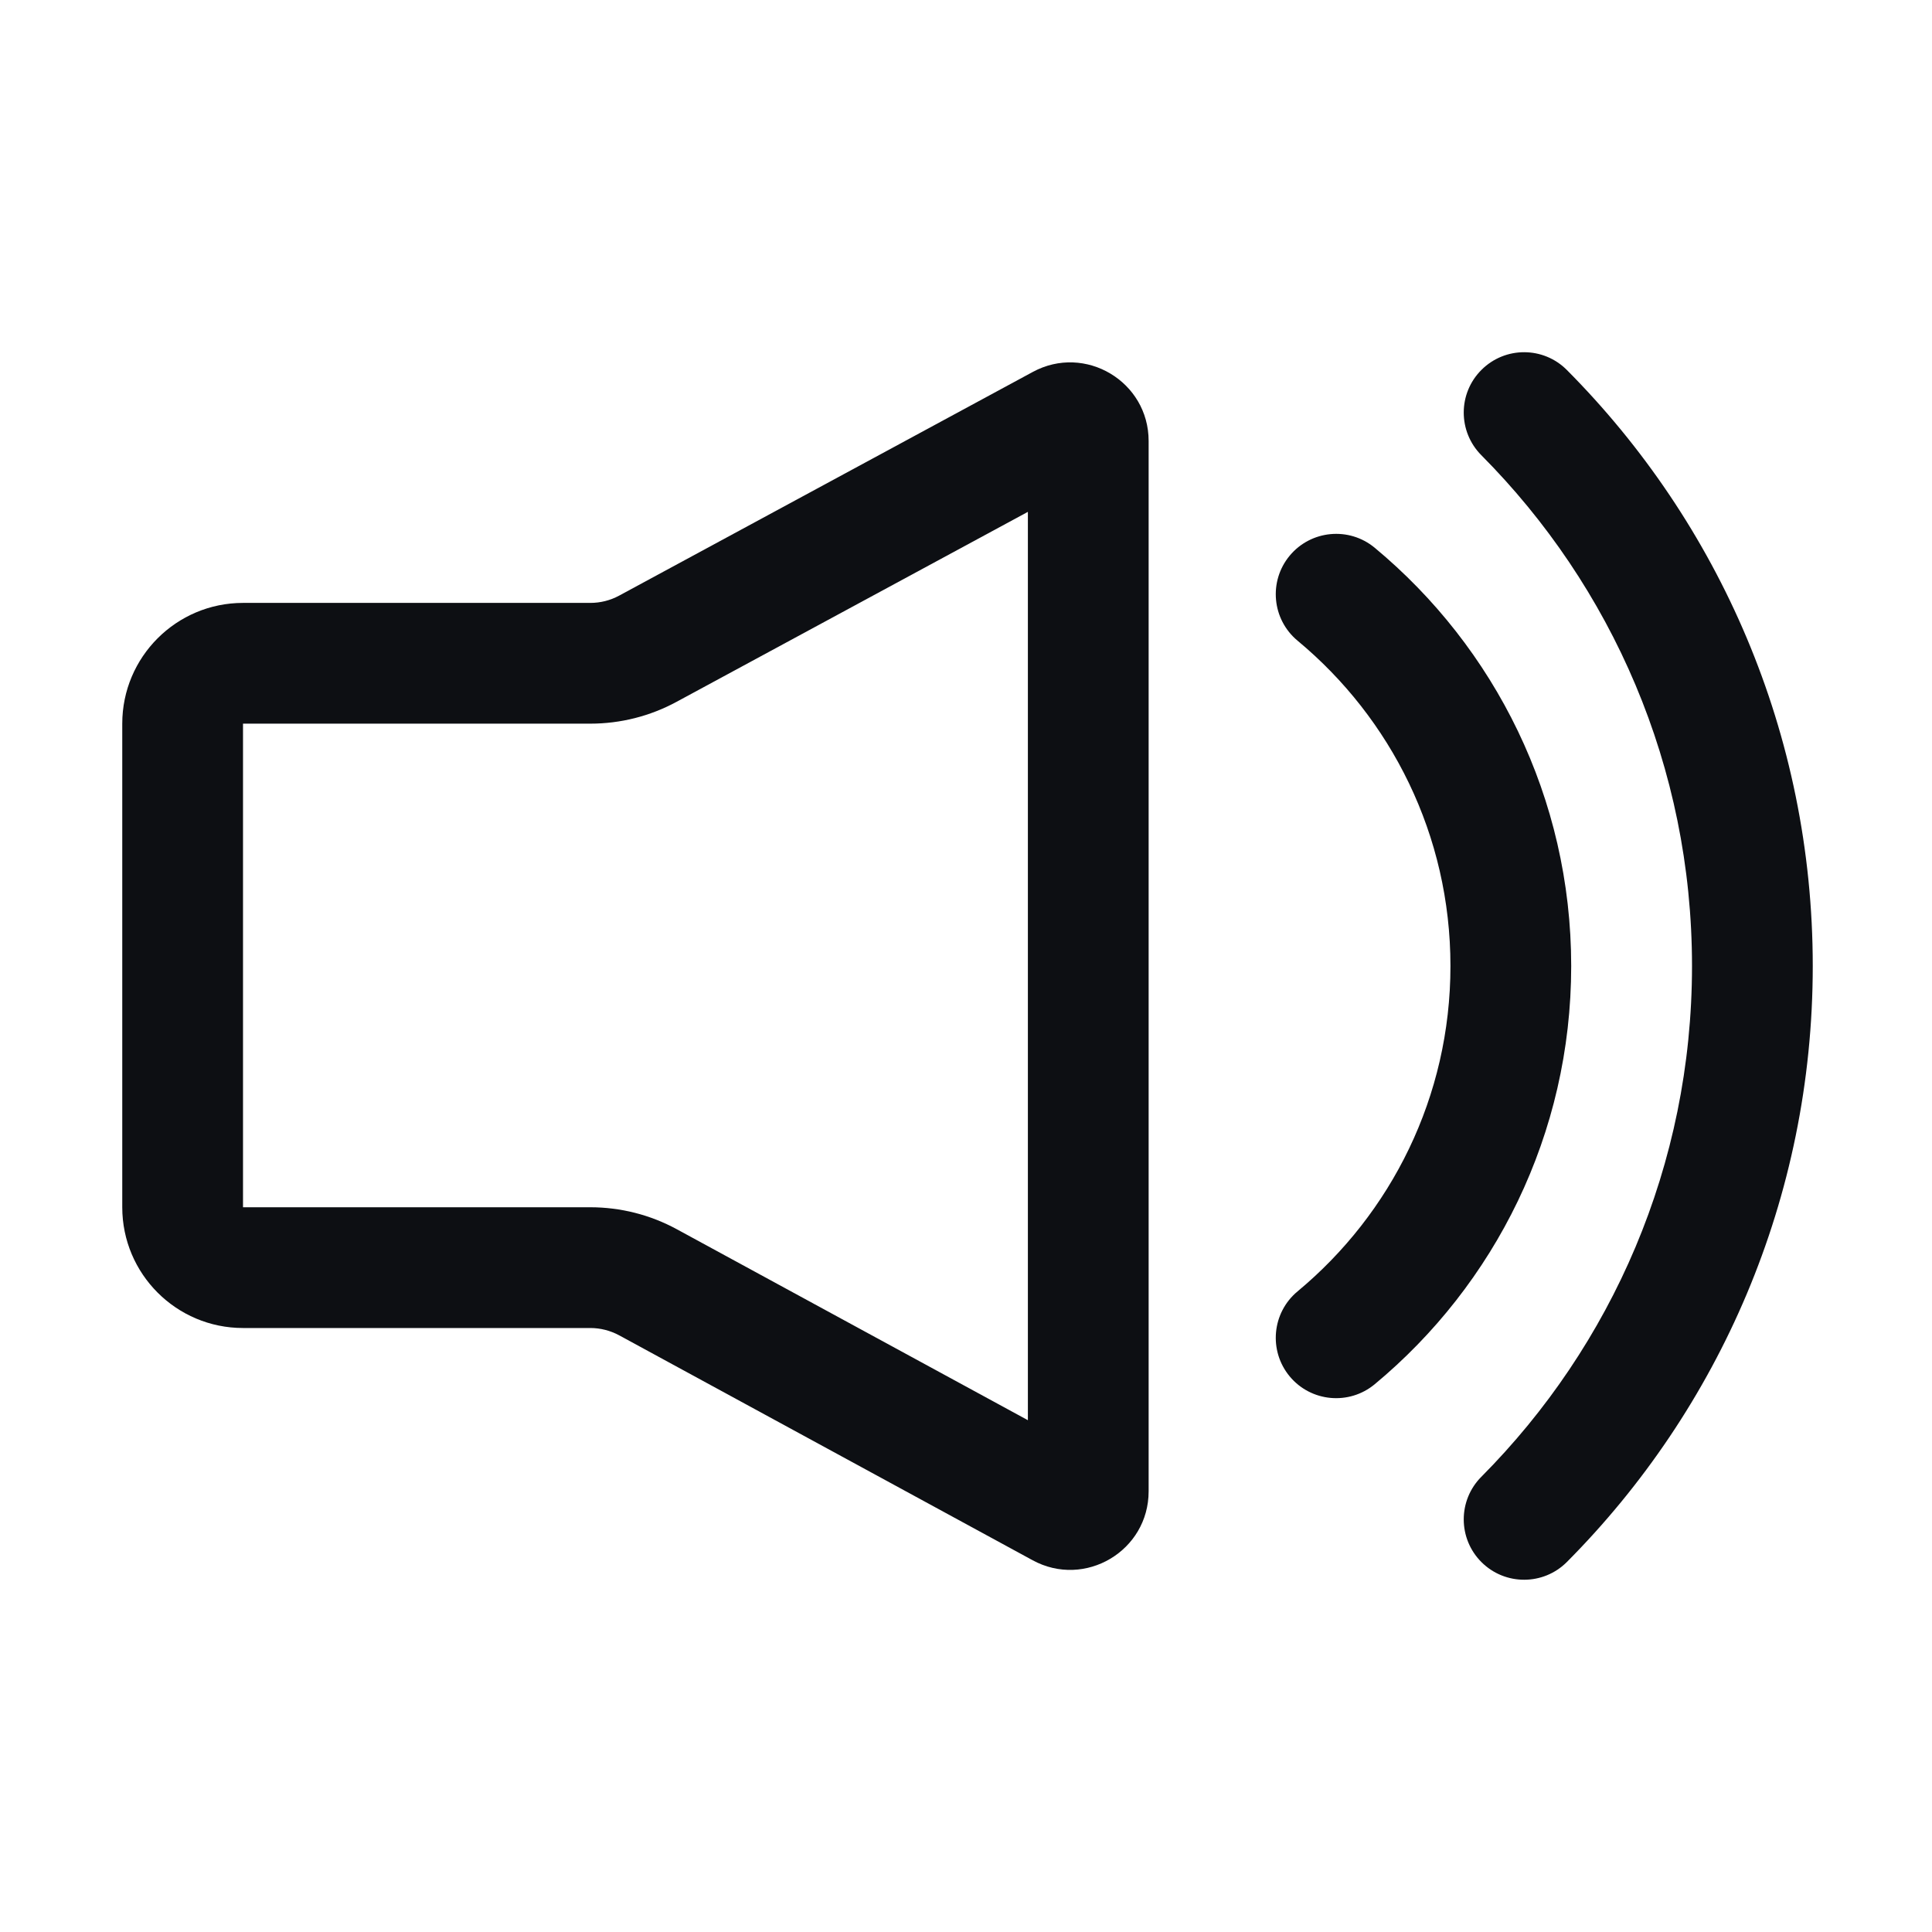 <svg width="32" height="32" viewBox="0 0 32 32" fill="none" xmlns="http://www.w3.org/2000/svg">
<path d="M25.953 6.129C25.564 5.737 24.931 5.735 24.539 6.125C24.147 6.514 24.146 7.147 24.535 7.539C26.693 9.71 28.025 12.698 28.025 16C28.025 19.301 26.693 22.29 24.535 24.461C24.146 24.852 24.147 25.485 24.539 25.875C24.931 26.264 25.564 26.262 25.953 25.871C28.469 23.341 30.025 19.851 30.025 16C30.025 12.149 28.469 8.659 25.953 6.129Z" fill="#0D0F13"/>
<path fill-rule="evenodd" clip-rule="evenodd" d="M10.254 9.866L17.107 6.16C17.973 5.692 19.025 6.319 19.025 7.304V24.701C19.025 25.687 17.971 26.314 17.104 25.843L10.255 22.117C10.108 22.038 9.944 21.996 9.777 21.996H4.025C2.921 21.996 2.025 21.1 2.025 19.996V11.986C2.025 10.882 2.921 9.986 4.025 9.986H9.778C9.944 9.986 10.108 9.945 10.254 9.866ZM17.025 8.478L11.205 11.625C10.767 11.862 10.277 11.986 9.778 11.986H4.025L4.025 19.996L9.777 19.996C10.278 19.996 10.771 20.121 11.21 20.36L17.025 23.523V8.478Z" fill="#0D0F13"/>
<path d="M21.361 9.204C21.714 8.779 22.345 8.72 22.77 9.073C24.756 10.722 26.024 13.214 26.024 16C26.024 18.787 24.756 21.278 22.77 22.927C22.345 23.28 21.714 23.222 21.361 22.797C21.009 22.372 21.067 21.742 21.492 21.389C23.04 20.103 24.024 18.167 24.024 16C24.024 13.834 23.04 11.897 21.492 10.612C21.067 10.259 21.009 9.628 21.361 9.204Z" fill="#0D0F13"/>
</svg>
